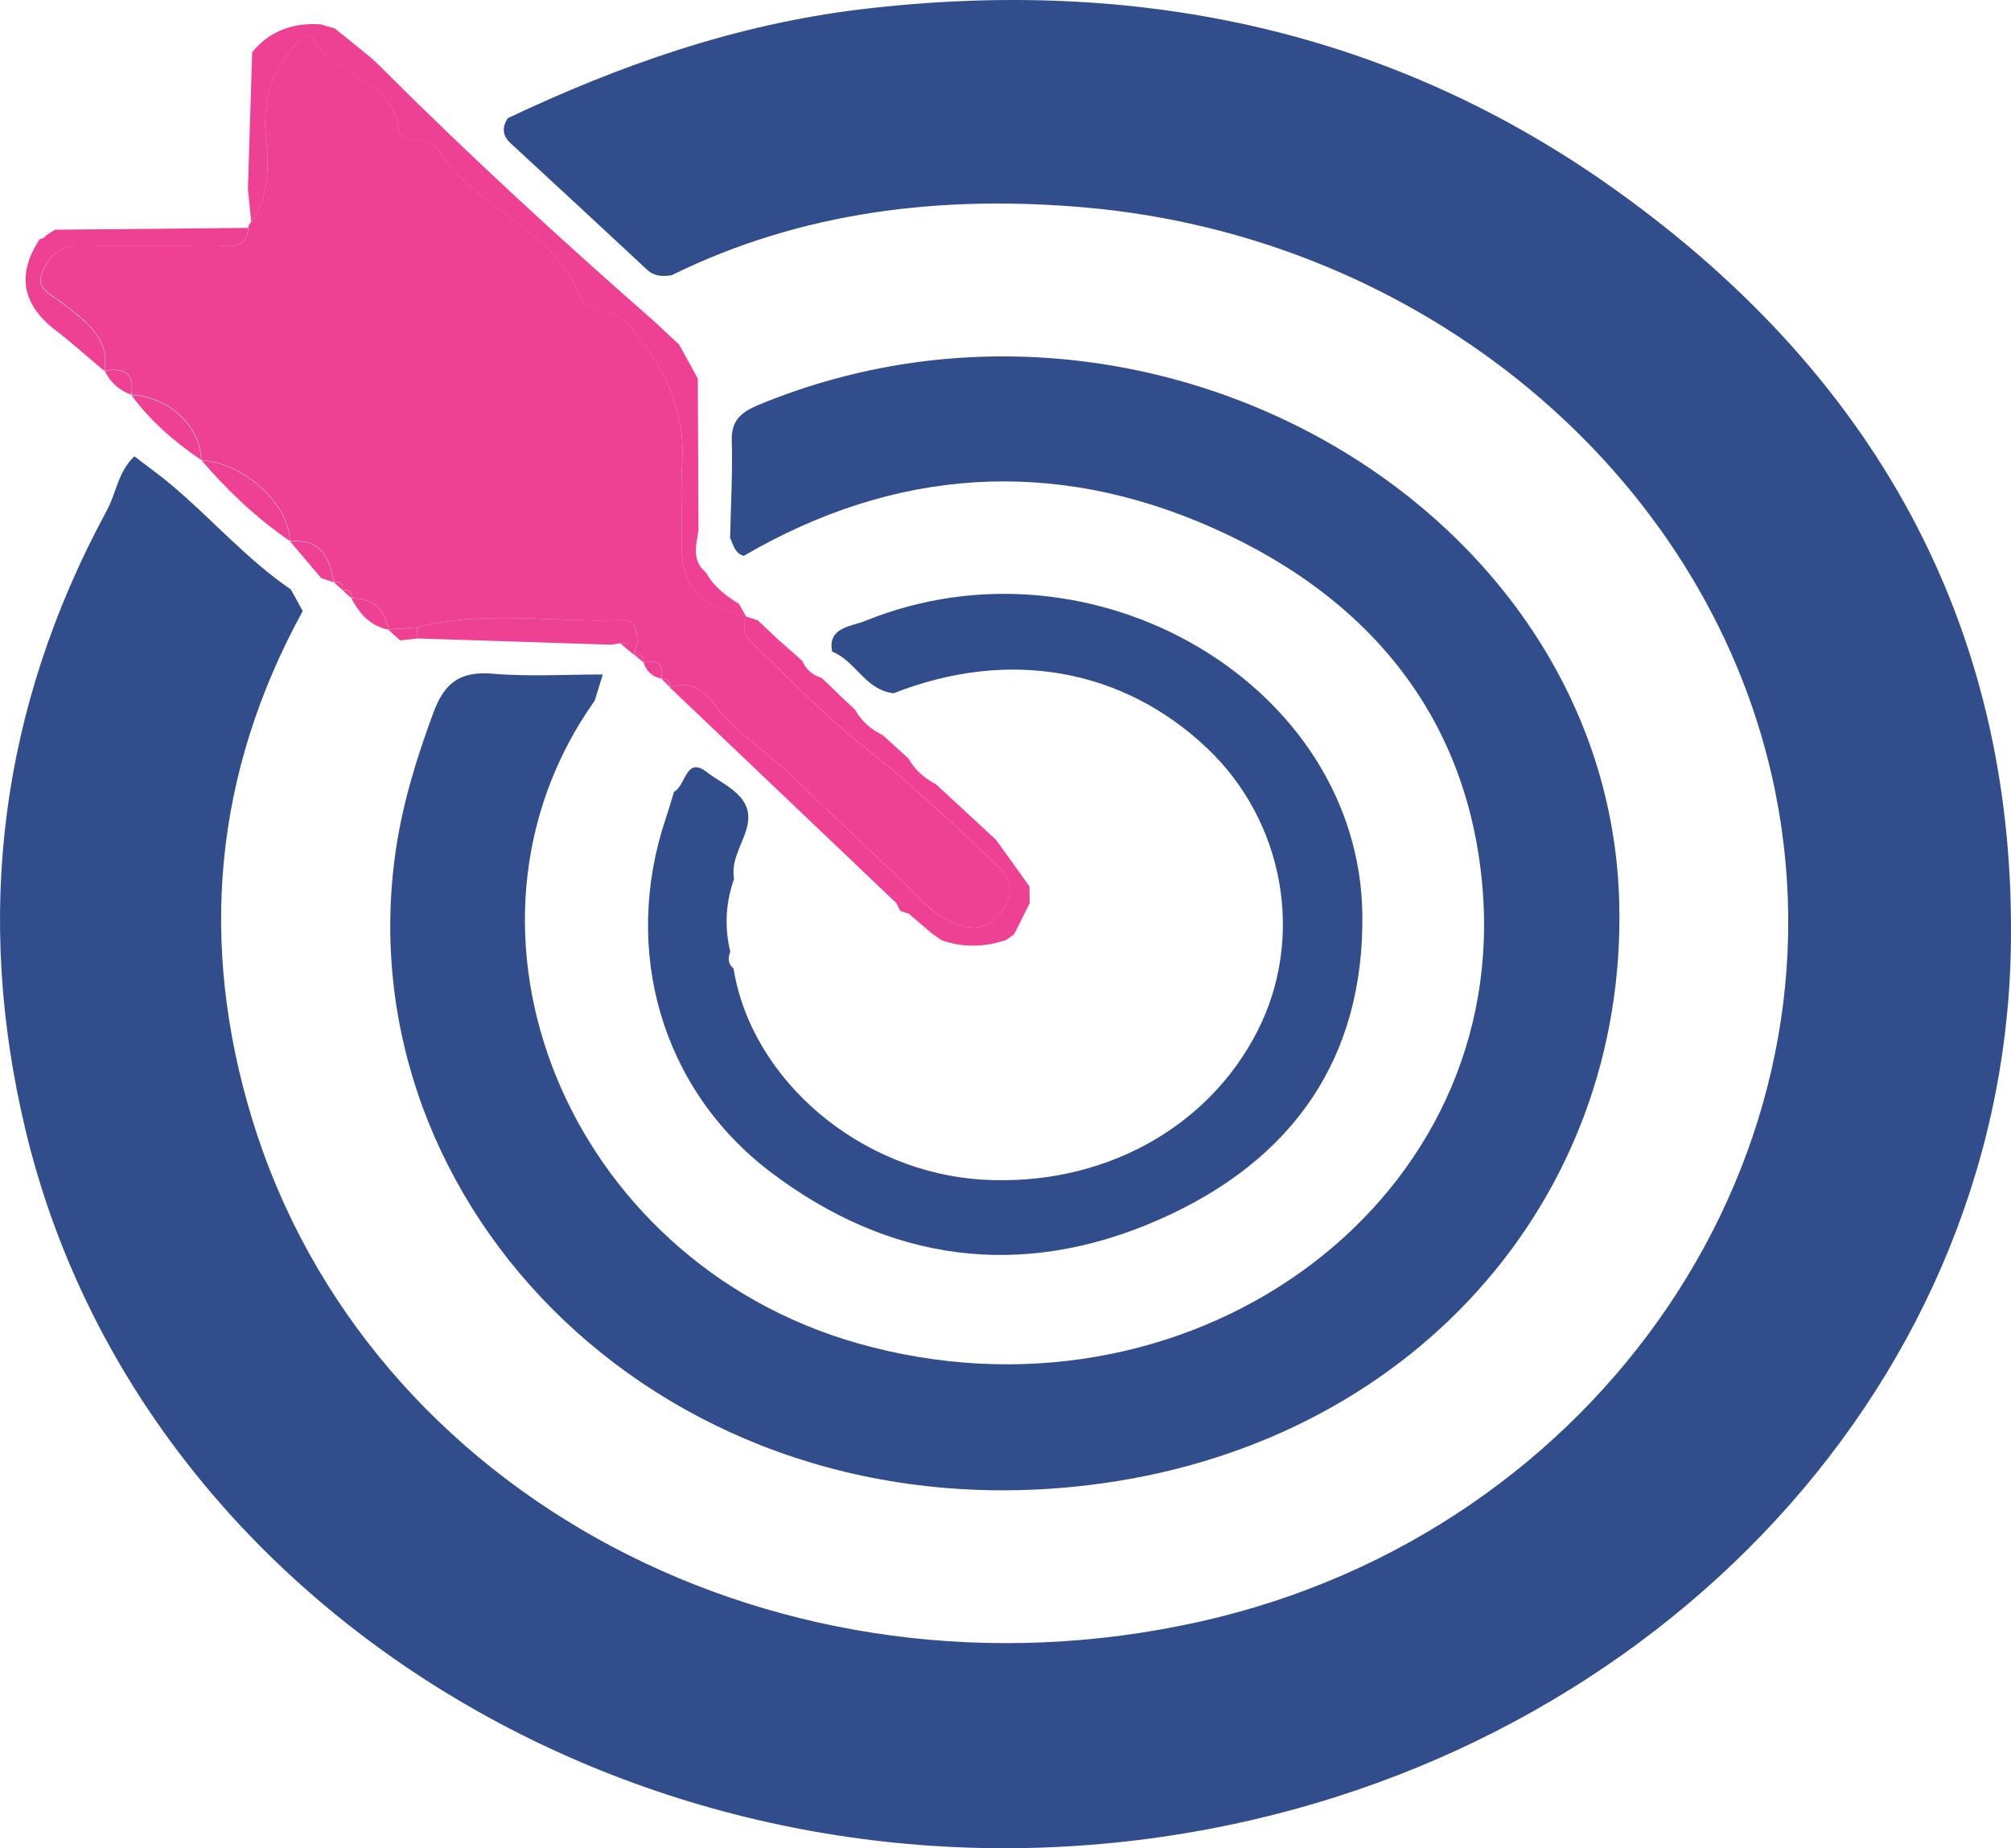 <svg width="148" height="136" viewBox="0 0 148 136" fill="none" xmlns="http://www.w3.org/2000/svg">
<path d="M37.366 8.697C45.585 4.808 54.109 1.797 63.367 0.685C83.871 -1.77 102.589 2.304 118.954 14.014C138.718 28.155 148.47 47.069 147.983 69.986C147.287 102.653 120.722 130.057 85.547 135.159C47.014 140.751 10.177 117.894 1.873 83.13C-1.901 67.34 -0.004 52.093 7.857 37.57C8.572 36.25 8.695 34.685 9.891 33.579C10.787 34.266 11.716 34.93 12.58 35.653C15.582 38.168 18.122 41.131 21.403 43.371C21.696 43.903 21.988 44.435 22.28 44.96C15.705 56.957 14.633 69.461 18.545 82.311C27.003 110.073 57.52 126.21 88.321 119.322C117.778 112.732 136.671 84.808 130.408 57.13C125.341 34.732 104.694 17.473 79.94 15.274C69.344 14.33 59.001 15.537 49.418 20.257C48.755 20.358 48.145 20.334 47.625 19.851C44.292 16.75 40.952 13.643 37.6 10.561C36.957 9.975 36.937 9.372 37.366 8.697Z" fill="#324D8C"/>
<path d="M27.432 4.359C27.64 4.563 27.848 4.766 28.062 4.969C34.508 11.409 41.238 17.598 48.132 23.632C48.749 24.206 49.359 24.779 49.977 25.353C50.438 26.183 50.893 27.014 51.354 27.85C51.373 31.572 51.393 35.294 51.406 39.016C51.25 40.097 50.88 41.209 51.939 42.117L51.978 42.158C52.517 43.156 53.413 43.831 54.388 44.441C54.563 44.751 54.732 45.056 54.908 45.367C51.939 44.817 50.146 43.329 50.184 40.366C50.211 38.275 50.074 36.178 50.204 34.099C50.457 30.15 48.872 26.912 46.247 23.889C45.214 22.7 43.135 23.101 42.59 21.661C40.718 16.75 34.722 15.256 32.182 10.901C31.629 9.951 29.453 10.71 29.291 9.36C28.875 5.799 24.424 5.656 23.079 2.896C22.813 2.346 22.092 2.836 21.618 3.392C19.928 5.387 19.331 7.556 19.571 10.083C19.779 12.204 19.857 14.408 18.493 16.35C18.408 15.537 18.33 14.731 18.246 13.918C18.35 10.561 18.454 7.197 18.558 3.84C19.818 2.304 21.514 1.665 23.573 1.785C23.93 1.886 24.288 1.988 24.645 2.095C25.568 2.836 26.497 3.595 27.432 4.359Z" fill="#EF4193"/>
<path d="M7.662 27.289C6.486 26.303 5.356 25.269 4.134 24.337C1.575 22.396 1.237 20.155 2.926 17.592C3.127 17.575 3.283 17.485 3.387 17.323C3.608 17.186 3.829 17.043 4.05 16.905C8.786 16.858 13.529 16.81 18.265 16.768C18.148 18.518 16.68 18.041 15.614 18.058C12.399 18.106 9.182 18.136 5.973 18.058C4.186 18.017 3.4 19.14 3.017 20.305C2.692 21.296 3.875 21.756 4.706 22.408C6.246 23.614 8.13 24.941 7.662 27.289Z" fill="#EF4193"/>
<path d="M18.272 16.768C18.285 16.595 18.356 16.451 18.493 16.332C19.857 14.39 19.779 12.192 19.571 10.065C19.324 7.538 19.922 5.369 21.618 3.374C22.092 2.818 22.813 2.328 23.079 2.878C24.424 5.638 28.875 5.781 29.291 9.342C29.446 10.686 31.623 9.927 32.182 10.883C34.722 15.239 40.718 16.732 42.59 21.643C43.135 23.083 45.214 22.682 46.247 23.871C48.872 26.894 50.457 30.138 50.204 34.081C50.068 36.166 50.211 38.257 50.184 40.348C50.152 43.317 51.939 44.799 54.908 45.349L54.914 45.367C54.771 45.958 54.628 46.573 55.122 47.063C57.968 49.847 60.716 52.703 63.9 55.2C67.252 57.835 70.305 60.798 73.411 63.696C74.632 64.837 74.593 66.211 73.437 67.441C72.274 68.672 70.942 68.32 69.63 67.644C68.382 66.999 67.557 65.936 66.589 65.01C63.952 62.477 61.249 60.009 58.657 57.434C56.733 55.523 54.245 54.029 52.562 51.813C51.757 50.755 50.808 50.044 49.294 50.582L49.457 50.546L49.294 50.552C49.346 50.122 49.132 49.913 48.664 49.919L48.658 49.931C48.892 48.921 48.463 48.527 47.365 48.754L47.378 48.748C47.384 48.318 47.157 48.121 46.689 48.181L46.631 48.163C46.722 47.9 46.813 47.631 46.904 47.368C46.878 46.567 46.923 45.588 45.708 45.63C40.699 45.821 35.631 44.865 30.674 46.167C29.973 46.221 29.271 46.269 28.576 46.322L28.673 46.197C28.673 46.197 28.608 46.34 28.608 46.334C28.316 44.942 27.588 43.981 25.867 44.028L26.049 43.891C26.049 43.891 25.847 44.005 25.847 43.998C25.938 43.538 25.73 43.353 25.236 43.437L25.204 43.401C25.282 42.947 25.081 42.756 24.587 42.84L24.632 42.577C24.632 42.577 24.567 42.84 24.574 42.834C24.255 41.149 23.755 39.637 21.364 39.822L21.332 39.781C21.325 37.128 17.914 34.016 14.861 33.872C14.861 33.872 14.809 33.818 14.815 33.818C14.783 31.357 12.405 29.147 9.689 29.051L9.8 28.931L9.663 29.027C9.917 27.599 9.306 26.99 7.727 27.283L7.682 27.271C8.143 24.923 6.265 23.596 4.732 22.39C3.901 21.733 2.718 21.279 3.043 20.287C3.42 19.122 4.212 17.999 5.999 18.041C9.208 18.118 12.425 18.088 15.64 18.041C16.686 18.041 18.155 18.512 18.272 16.768Z" fill="#EF4193"/>
<path d="M14.848 33.89C17.901 34.033 21.312 37.146 21.319 39.799C18.856 38.108 16.745 36.1 14.848 33.89Z" fill="#EF4193"/>
<path d="M9.67 29.075C12.392 29.17 14.763 31.381 14.796 33.842C12.814 32.498 11.054 30.957 9.67 29.075Z" fill="#EF4193"/>
<path d="M21.351 39.84C23.742 39.649 24.249 41.167 24.561 42.851C24.249 42.75 23.944 42.642 23.638 42.535C22.872 41.633 22.111 40.737 21.351 39.84Z" fill="#EF4193"/>
<path d="M7.714 27.3C9.286 27.008 9.904 27.617 9.65 29.045C8.741 28.71 8.111 28.113 7.714 27.3Z" fill="#EF4193"/>
<path d="M54.732 40.904C54.05 40.689 53.979 40.079 53.732 39.59C53.784 37.206 53.92 34.822 53.855 32.438C53.816 31.017 54.434 30.371 55.817 29.798C84.664 17.849 118.428 37.349 119.169 66.42C119.728 88.387 103.726 106.447 80.135 109.279C48.957 113.025 25.301 88.775 29.128 62.572C29.635 59.107 30.655 55.792 31.876 52.494C32.636 50.433 33.669 49.351 36.255 49.572C38.932 49.805 41.654 49.626 44.363 49.632C44.168 50.271 43.967 50.911 43.772 51.55C31.798 68.415 41.758 92.766 63.113 98.842C87.145 105.676 110.671 89.044 109.151 65.948C108.332 53.581 101.452 44.279 89.302 38.867C77.53 33.621 65.849 34.422 54.732 40.904Z" fill="#324D8C"/>
<path d="M45.643 47.338C45.416 47.374 45.195 47.404 44.968 47.44C40.225 47.284 35.475 47.129 30.733 46.98C30.713 46.711 30.694 46.442 30.674 46.167C35.638 44.865 40.699 45.821 45.708 45.629C46.917 45.582 46.878 46.567 46.904 47.368C46.481 47.356 46.059 47.35 45.643 47.338Z" fill="#EF4193"/>
<path d="M30.668 46.173C30.687 46.442 30.707 46.711 30.726 46.986C30.297 47.033 29.875 47.075 29.446 47.123C29.154 46.86 28.862 46.597 28.569 46.328C29.271 46.275 29.973 46.221 30.668 46.173Z" fill="#EF4193"/>
<path d="M25.86 44.034C27.582 43.986 28.309 44.948 28.602 46.34C27.205 46.054 26.451 45.122 25.86 44.034Z" fill="#EF4193"/>
<path d="M25.23 43.443C25.724 43.359 25.932 43.544 25.841 44.004C25.633 43.819 25.431 43.634 25.23 43.443Z" fill="#EF4193"/>
<path d="M24.58 42.851C25.074 42.768 25.282 42.953 25.197 43.413C24.989 43.222 24.782 43.037 24.58 42.851Z" fill="#EF4193"/>
<path d="M49.606 58.259C50.483 57.823 50.457 55.606 52.017 56.813C53.336 57.835 55.603 58.599 54.96 60.935C54.622 62.172 53.777 63.307 54.024 64.669C53.401 66.432 53.31 68.224 53.745 70.034C53.556 70.494 53.576 70.912 53.985 71.271C55.324 79.503 63.328 86.278 72.346 86.804C81.064 87.312 88.887 83.07 92.557 75.841C96.046 68.977 94.519 60.44 88.841 55.057C82.624 49.166 74.21 47.691 65.771 51.012C63.646 50.761 63.009 48.652 61.242 47.947C60.885 46.149 62.659 46.101 63.672 45.689C80.473 38.867 100.055 50.433 100.263 67.304C100.386 77.669 95.338 85.358 85.222 89.779C75.087 94.212 65.394 92.814 56.74 86.266C48.684 80.172 45.741 69.945 48.989 60.248C49.21 59.597 49.398 58.928 49.606 58.259Z" fill="#324D8C"/>
<path d="M66.245 67.017C66.154 66.832 66.063 66.647 65.972 66.456C65.706 66.205 65.439 65.948 65.173 65.697C59.878 60.655 54.583 55.612 49.288 50.576C50.795 50.044 51.75 50.749 52.556 51.807C54.232 54.017 56.727 55.517 58.65 57.428C61.242 60.003 63.945 62.471 66.583 65.004C67.551 65.936 68.376 66.993 69.623 67.638C70.936 68.314 72.267 68.672 73.43 67.435C74.587 66.205 74.626 64.831 73.404 63.69C70.305 60.792 67.252 57.829 63.893 55.194C60.709 52.691 57.961 49.841 55.116 47.057C54.622 46.573 54.765 45.952 54.908 45.361C55.2 45.462 55.492 45.558 55.785 45.659C56.253 46.101 56.714 46.544 57.182 46.986C57.805 47.535 58.429 48.085 59.053 48.634C59.3 49.232 59.755 49.65 60.411 49.865L60.404 49.835C60.638 50.05 60.865 50.259 61.099 50.474L61.054 50.427C61.294 50.666 61.535 50.905 61.775 51.144C62.158 51.502 62.542 51.861 62.925 52.219C63.393 53.043 64.075 53.671 64.972 54.101C65.595 54.668 66.225 55.236 66.849 55.803C67.31 56.634 68.012 57.255 68.883 57.709C70.358 59.071 71.832 60.434 73.301 61.796C74.119 62.937 74.944 64.084 75.763 65.225C75.769 65.637 75.776 66.049 75.782 66.456C75.399 67.22 75.022 67.979 74.639 68.744C74.444 68.881 74.249 69.025 74.054 69.162C72.463 69.706 70.877 69.741 69.279 69.18C69.032 69.007 68.792 68.833 68.545 68.654C67.986 68.182 67.434 67.71 66.882 67.232C66.667 67.172 66.453 67.095 66.245 67.017Z" fill="#EF4193"/>
<path d="M48.651 49.931C47.956 49.782 47.566 49.351 47.358 48.754C48.456 48.527 48.885 48.921 48.651 49.931Z" fill="#EF4193"/>
<path d="M45.643 47.338C46.059 47.344 46.481 47.356 46.897 47.362C46.806 47.625 46.715 47.888 46.624 48.157C46.299 47.888 45.968 47.613 45.643 47.338Z" fill="#EF4193"/>
<path d="M47.371 48.748C47.144 48.557 46.917 48.372 46.683 48.18C47.151 48.121 47.378 48.318 47.371 48.748Z" fill="#EF4193"/>
<path d="M49.282 50.552C49.074 50.343 48.866 50.128 48.658 49.919C49.126 49.913 49.333 50.122 49.282 50.552Z" fill="#EF4193"/>
</svg>
